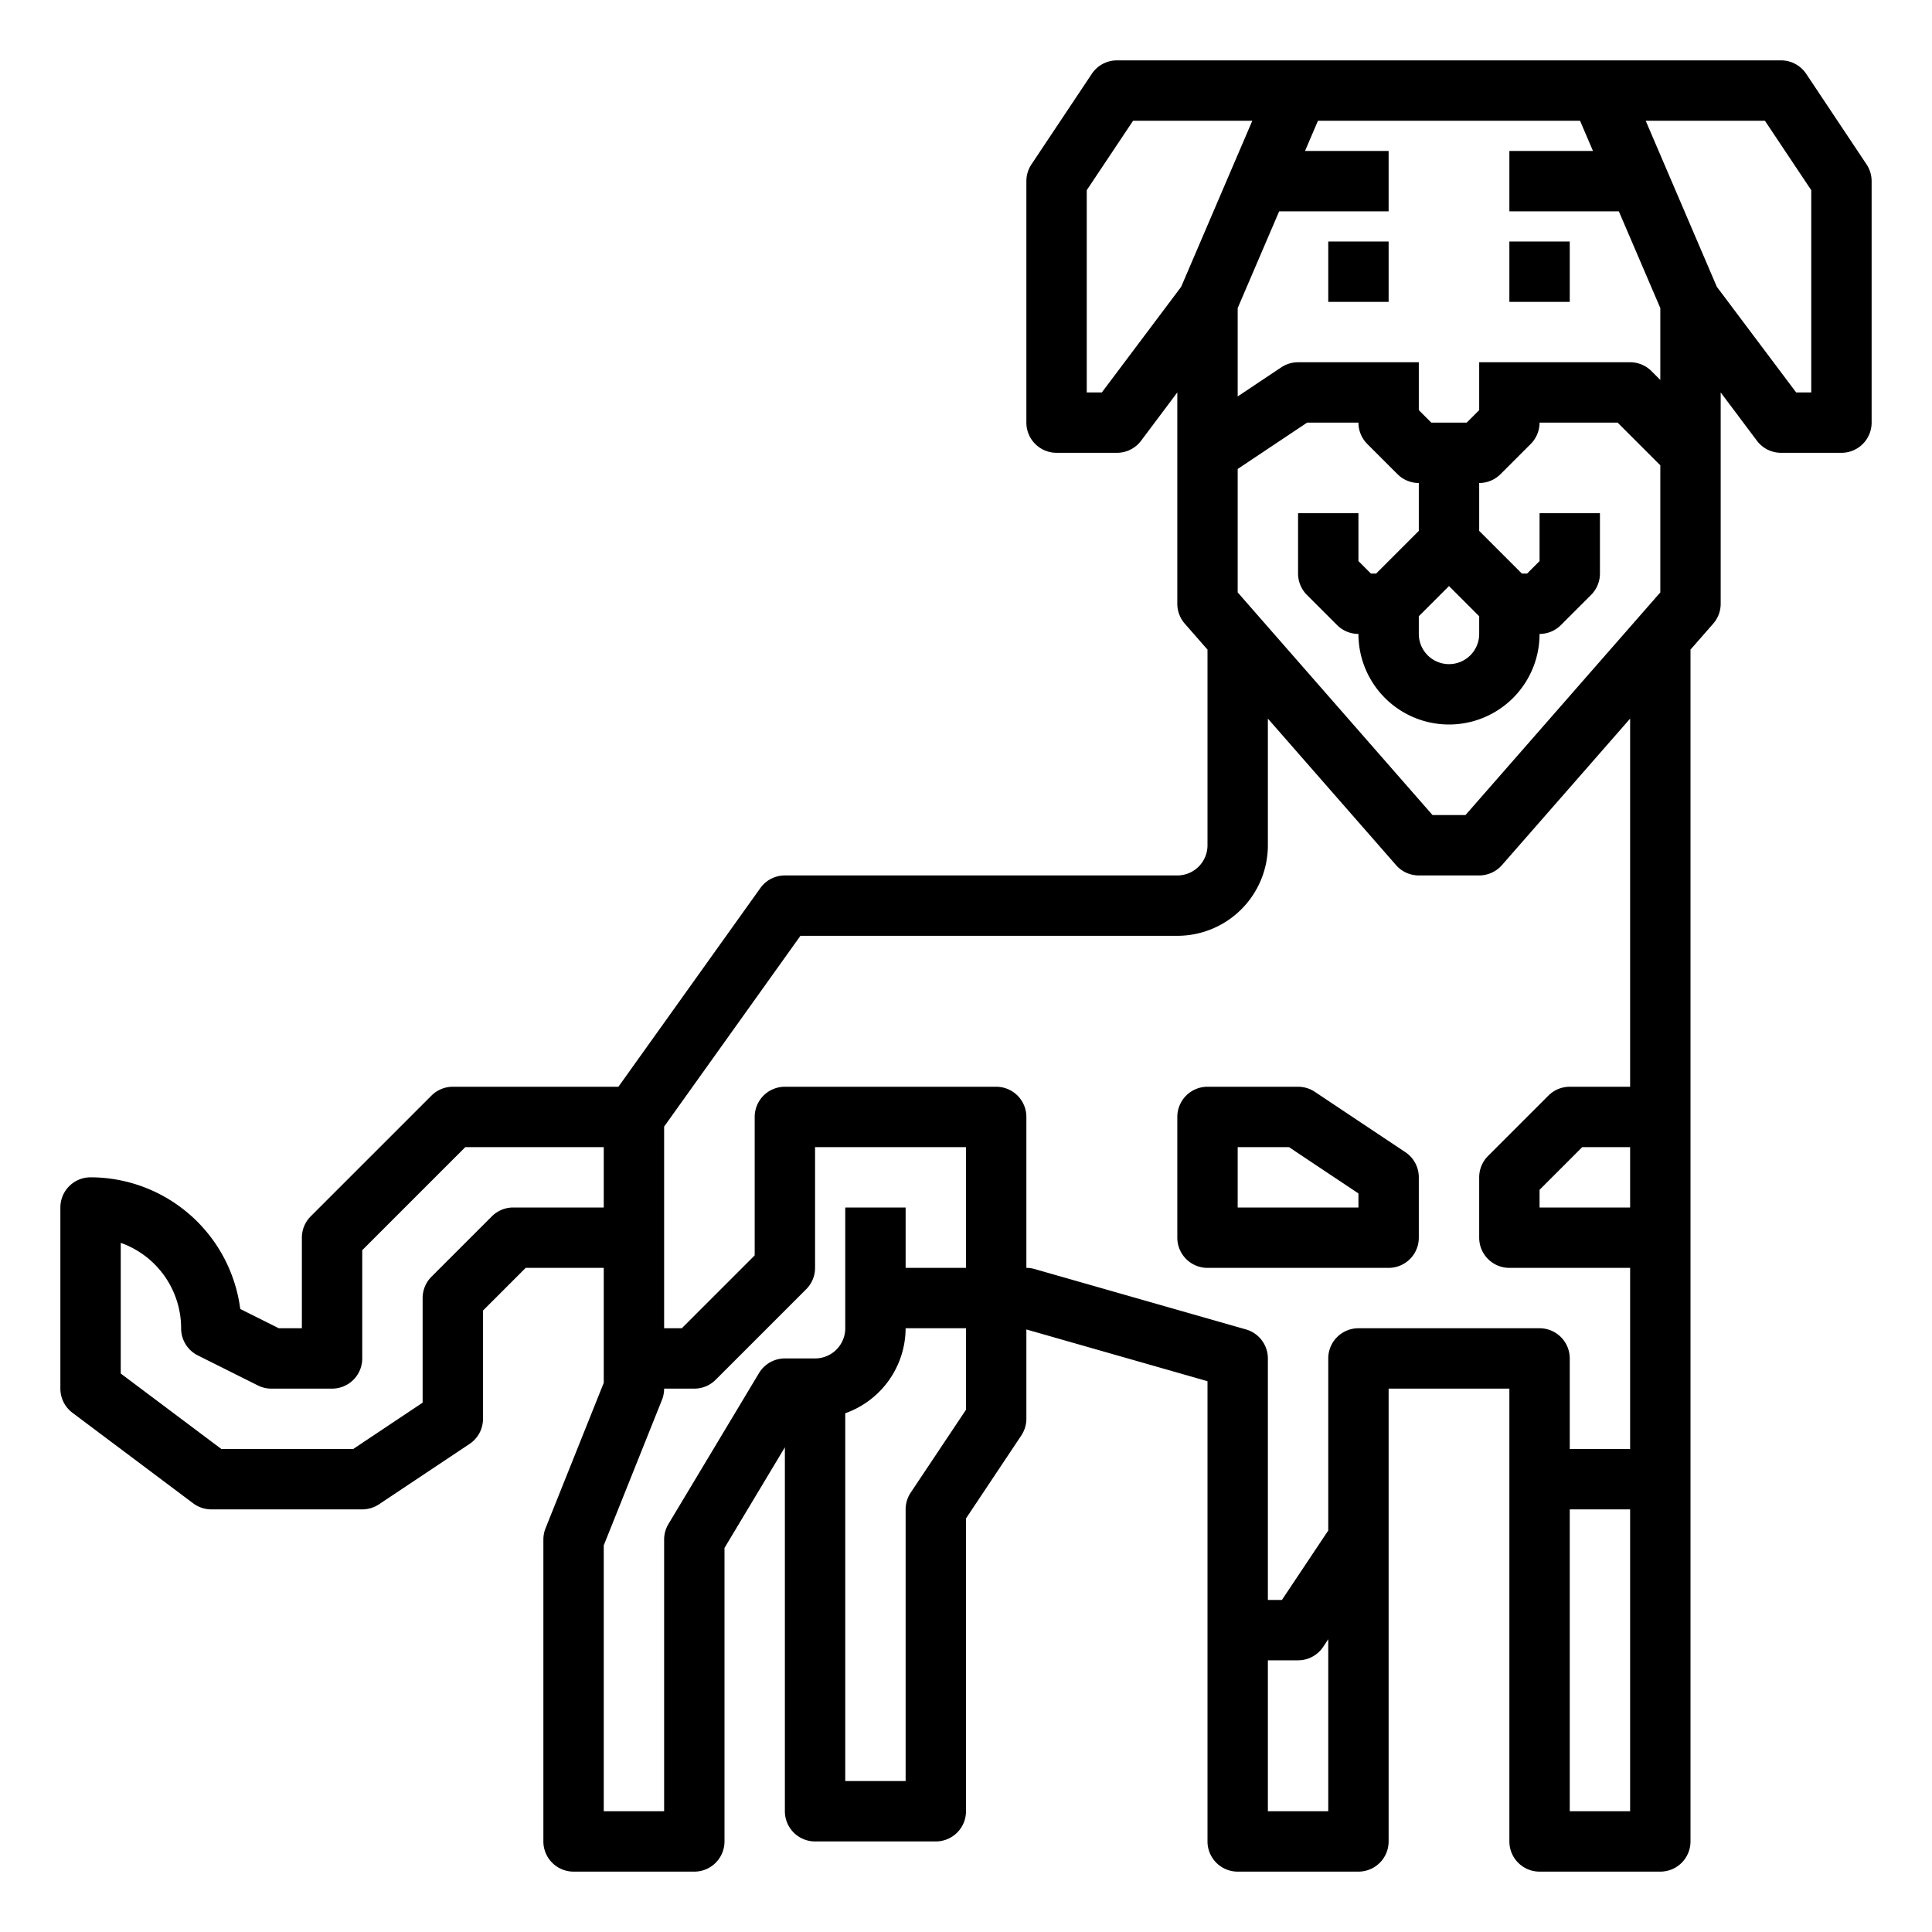 <svg xmlns="http://www.w3.org/2000/svg" viewBox="0 0 64 64" x="0px" y="0px"><g><rect x="50" y="8" width="2" height="2"></rect><rect x="44" y="8" width="2" height="2"></rect><path d="M61.832,5.445l-2-3A1,1,0,0,0,59,2H37a1,1,0,0,0-.832.445l-2,3A1.006,1.006,0,0,0,34,6v8a1,1,0,0,0,1,1h2a1,1,0,0,0,.8-.4L39,13v7a1,1,0,0,0,.247.659l.753.86V28a1,1,0,0,1-1,1H26a1,1,0,0,0-.813.419L20.486,36H15a1,1,0,0,0-.707.293l-4,4A1,1,0,0,0,10,41v3H9.236l-1.277-.638A5.007,5.007,0,0,0,3,39a1,1,0,0,0-1,1v6a1,1,0,0,0,.4.8l4,3A1,1,0,0,0,7,50h5a1.006,1.006,0,0,0,.555-.168l3-2A1,1,0,0,0,16,47V43.414L17.414,42H20v3.808l-1.929,4.82A1.012,1.012,0,0,0,18,51V61a1,1,0,0,0,1,1h4a1,1,0,0,0,1-1V51.277l2-3.333V60a1,1,0,0,0,1,1h4a1,1,0,0,0,1-1V50.3l1.832-2.748A1.006,1.006,0,0,0,34,47V44.04l6,1.714V61a1,1,0,0,0,1,1h4a1,1,0,0,0,1-1V46h4V61a1,1,0,0,0,1,1h4a1,1,0,0,0,1-1V21.519l.753-.86A1,1,0,0,0,57,20V13l1.2,1.6a1,1,0,0,0,.8.4h2a1,1,0,0,0,1-1V6A1.006,1.006,0,0,0,61.832,5.445ZM52.341,4l.428,1H50V7h3.626L55,10.205v2.381l-.293-.293A1,1,0,0,0,54,12H49v1.586L48.586,14H47.414L47,13.586V12H43a1.006,1.006,0,0,0-.555.168L41,13.132V10.205L42.374,7H46V5H43.231l.428-1ZM55,19.624,48.546,27H47.454L41,19.624V15.535L43.3,14H45a1,1,0,0,0,.293.707l1,1A1,1,0,0,0,47,16v1.586L45.586,19h-.172L45,18.586V17H43v2a1,1,0,0,0,.293.707l1,1A1,1,0,0,0,45,21a3,3,0,0,0,6,0,1,1,0,0,0,.707-.293l1-1A1,1,0,0,0,53,19V17H51v1.586L50.586,19h-.172L49,17.586V16a1,1,0,0,0,.707-.293l1-1A1,1,0,0,0,51,14h2.586L55,15.414Zm-8,.79,1-1,1,1V21a1,1,0,0,1-2,0ZM36.5,13H36V6.3L37.535,4h3.949L39.128,9.5ZM17,40a1,1,0,0,0-.707.293l-2,2A1,1,0,0,0,14,43v3.465L11.7,48H7.333L4,45.5V41.171A3.006,3.006,0,0,1,6,44a1,1,0,0,0,.553.9l2,1A1,1,0,0,0,9,46h2a1,1,0,0,0,1-1V41.414L15.414,38H20v2Zm8.143,5.485-3,5A1,1,0,0,0,22,51v9H20V51.192l1.929-4.82A1.012,1.012,0,0,0,22,46h1a1,1,0,0,0,.707-.293l3-3A1,1,0,0,0,27,42V38h5v4H30V40H28v4a1,1,0,0,1-1,1H26A1,1,0,0,0,25.143,45.485Zm5.025,3.96A1.006,1.006,0,0,0,30,50v9H28V46.816A3,3,0,0,0,30,44h2v2.7ZM42,60V55h1a1,1,0,0,0,.832-.445L44,54.3V60Zm10,0V50h2V60Zm2-20H51v-.586L52.414,38H54Zm0-4H52a1,1,0,0,0-.707.293l-2,2A1,1,0,0,0,49,39v2a1,1,0,0,0,1,1h4v6H52V45a1,1,0,0,0-1-1H45a1,1,0,0,0-1,1v5.7L42.465,53H42V45a1,1,0,0,0-.726-.961l-7-2A.97.97,0,0,0,34,42V37a1,1,0,0,0-1-1H26a1,1,0,0,0-1,1v4.586L22.586,44H22V37.32L26.515,31H39a3,3,0,0,0,3-3V23.805l4.247,4.854A1,1,0,0,0,47,29h2a1.006,1.006,0,0,0,.753-.341L54,23.805Zm6-23h-.5L56.872,9.5,54.516,4h3.949L60,6.3Z"></path><path d="M46.555,38.168l-3-2A1.006,1.006,0,0,0,43,36H40a1,1,0,0,0-1,1v4a1,1,0,0,0,1,1h6a1,1,0,0,0,1-1V39A1,1,0,0,0,46.555,38.168ZM45,40H41V38h1.7L45,39.535Z"></path></g></svg>